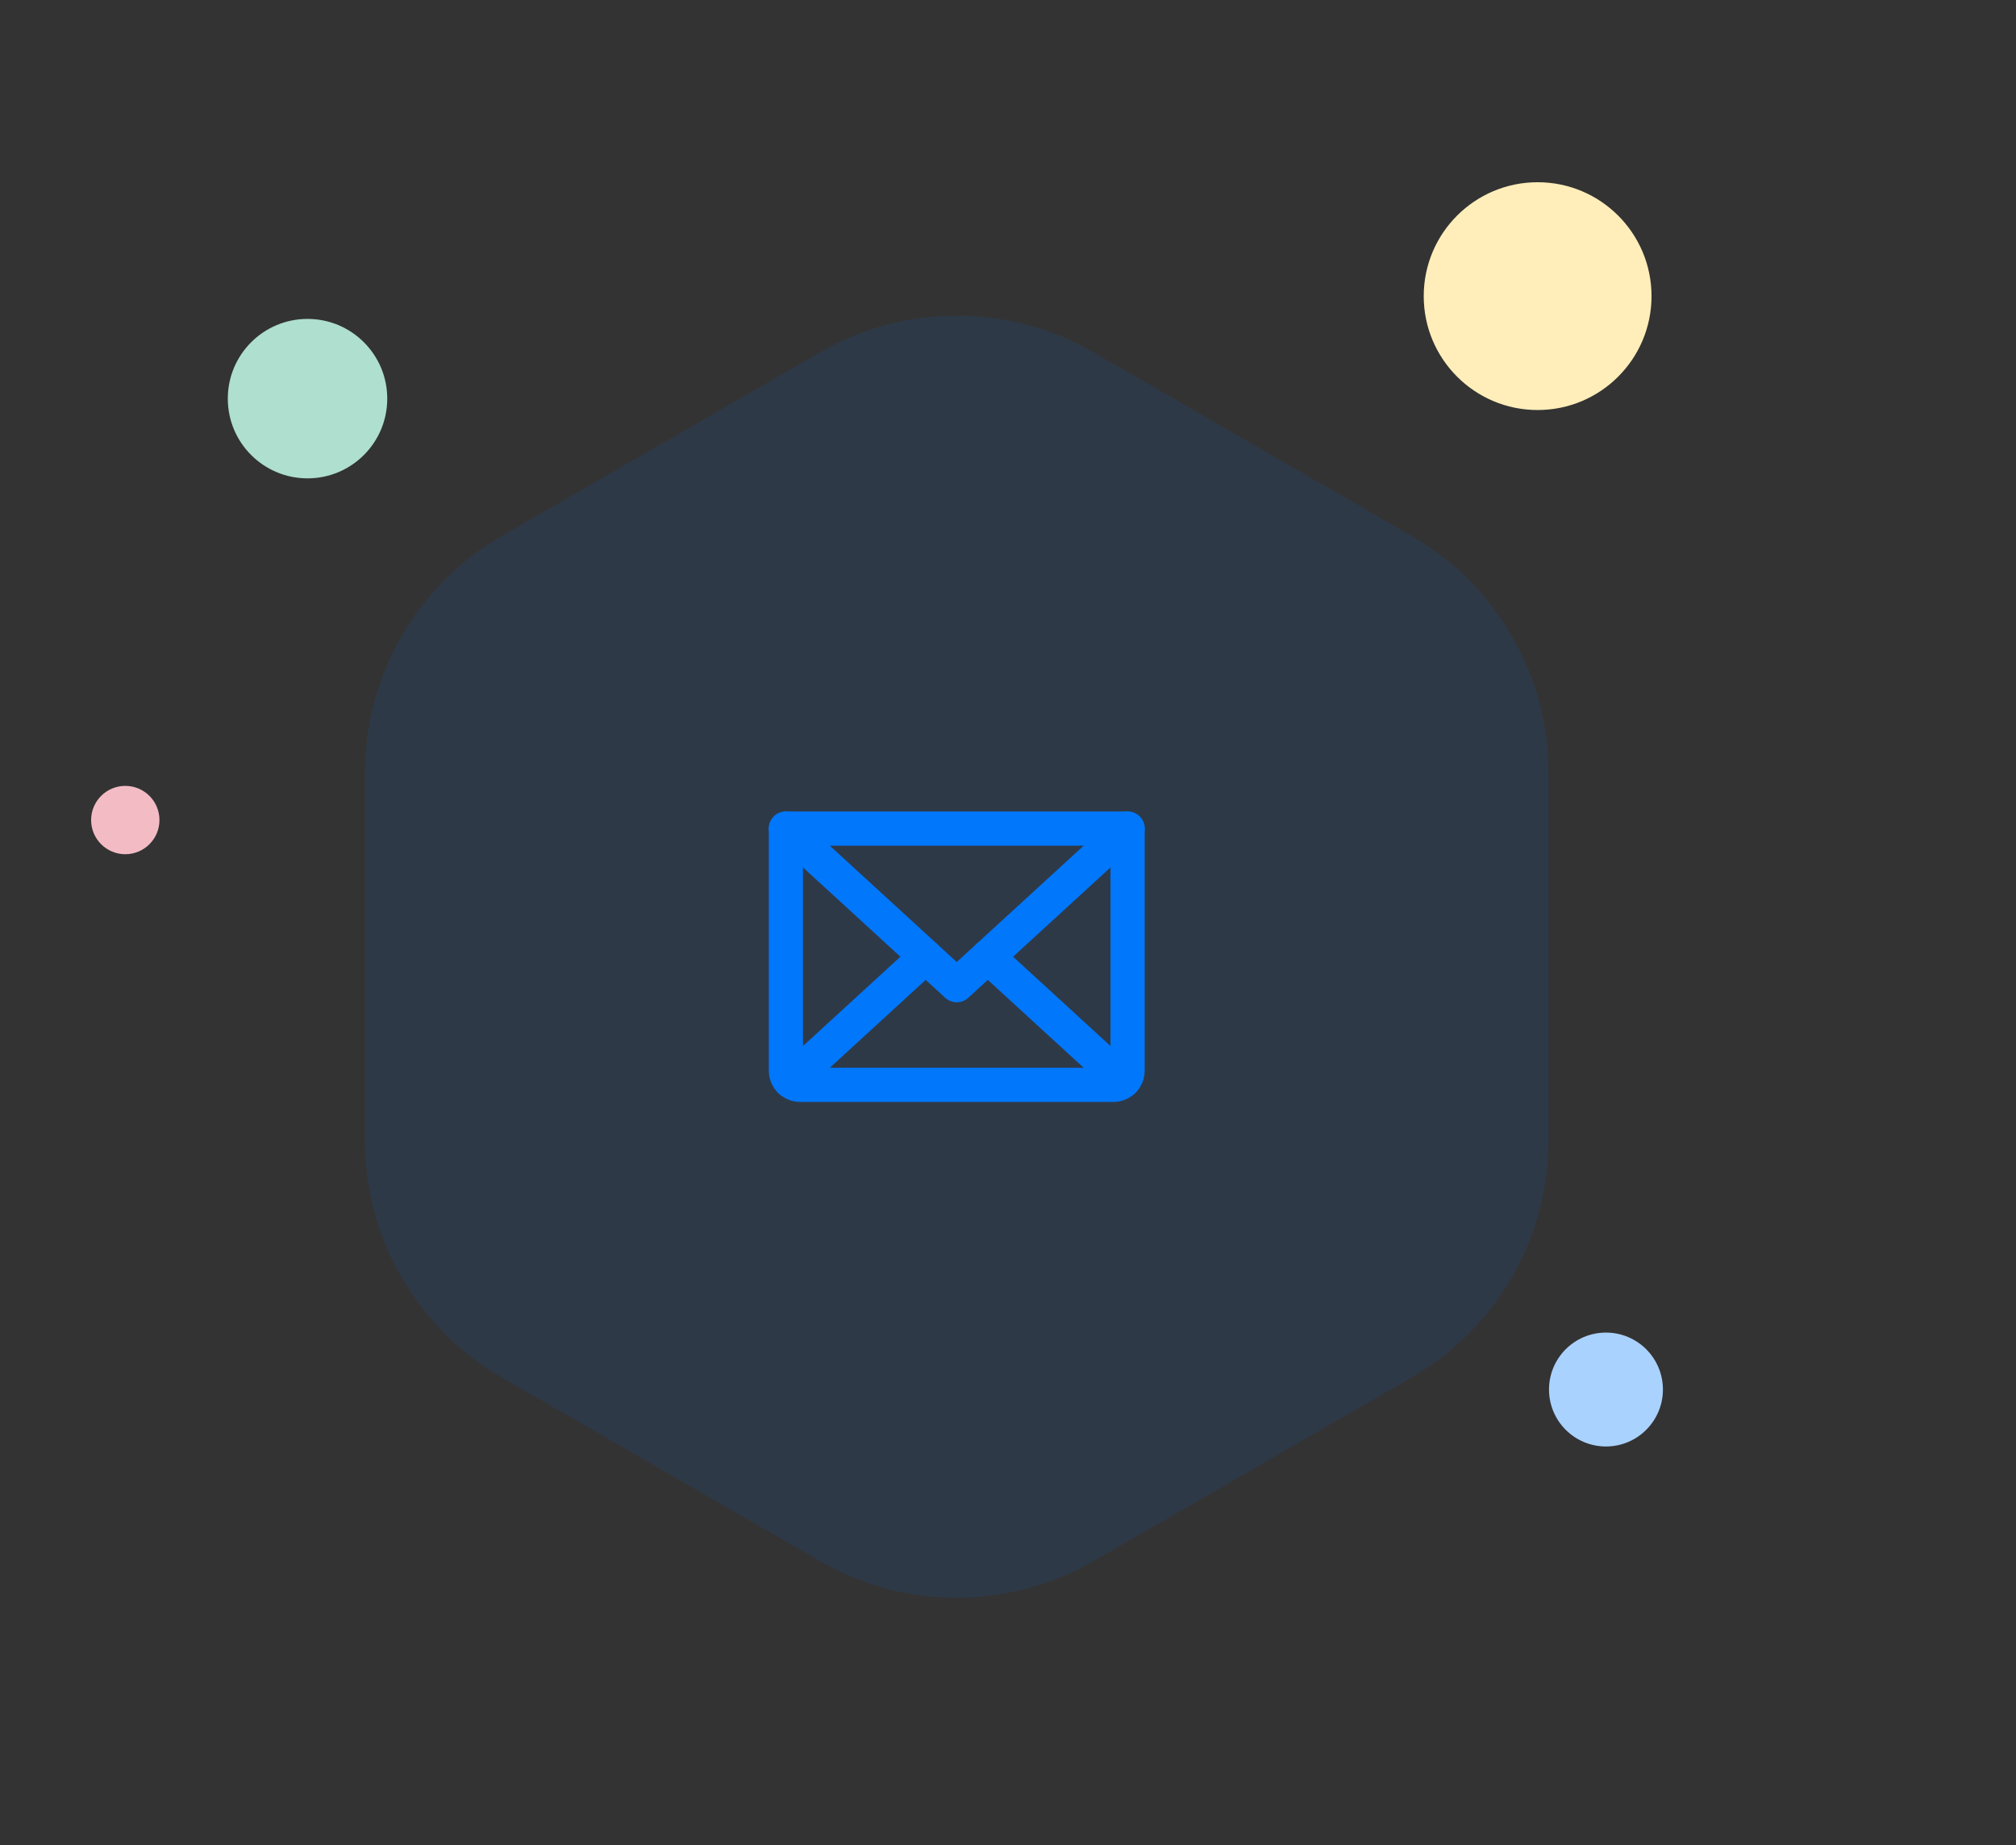 <svg width="177" height="162" viewBox="0 0 177 162" fill="none" xmlns="http://www.w3.org/2000/svg">
<rect x="0" y="0" width="177" height="162" fill="#333333" stroke="none"/>
<circle cx="135" cy="26" r="10" fill="#FFEEB9"/>
<circle cx="141" cy="122" r="5" fill="#AAD2FE"/>
<circle cx="27" cy="35" r="7" fill="#AEDFCF"/>
<circle cx="11" cy="72" r="3" fill="#F3BCC4"/>
<path opacity="0.1" d="M72 30.928C79.426 26.641 88.574 26.641 96 30.928L123.962 47.072C131.387 51.359 135.962 59.282 135.962 67.856V100.144C135.962 108.718 131.387 116.641 123.962 120.928L96 137.072C88.574 141.359 79.426 141.359 72 137.072L44.038 120.928C36.613 116.641 32.038 108.718 32.038 100.144V67.856C32.038 59.282 36.613 51.359 44.038 47.072L72 30.928Z" fill="#0177FB"/>
<path d="M99 72.75L84 86.5L69 72.75" stroke="#0177FB" stroke-width="3" stroke-linecap="round" stroke-linejoin="round"/>
<path d="M69 72.75H99V94C99 94.332 98.868 94.65 98.634 94.884C98.4 95.118 98.082 95.25 97.75 95.25H70.25C69.918 95.25 69.6 95.118 69.366 94.884C69.132 94.65 69 94.332 69 94V72.75Z" stroke="#0177FB" stroke-width="3" stroke-linecap="round" stroke-linejoin="round"/>
<path d="M81.272 84L69.385 94.897" stroke="#0177FB" stroke-width="3" stroke-linecap="round" stroke-linejoin="round"/>
<path d="M98.614 94.897L86.727 84" stroke="#0177FB" stroke-width="3" stroke-linecap="round" stroke-linejoin="round"/>
</svg>
